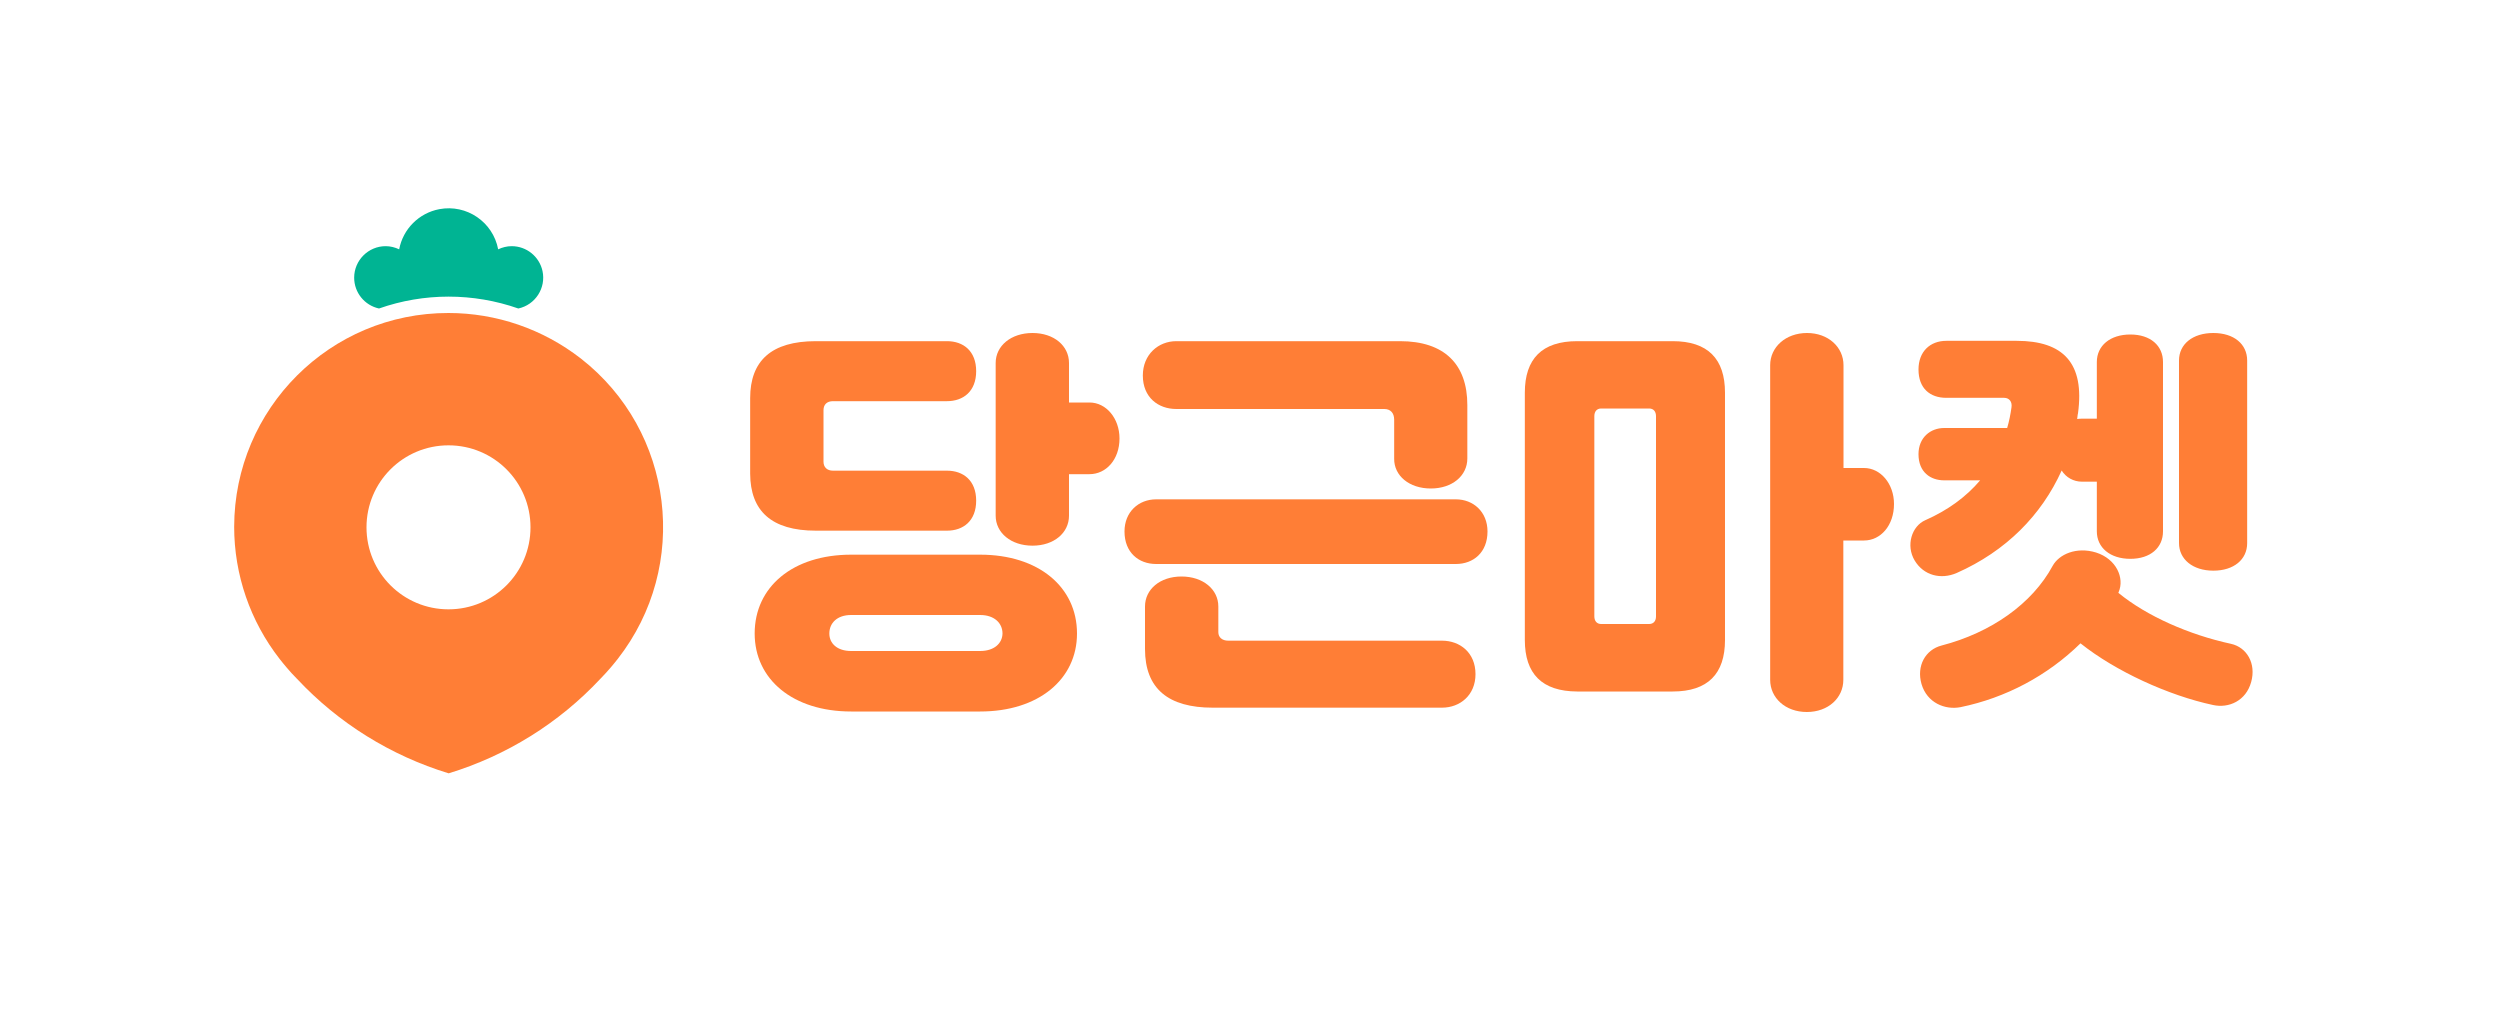 <?xml version="1.0" encoding="utf-8"?>
<!-- Generator: Adobe Illustrator 25.0.0, SVG Export Plug-In . SVG Version: 6.00 Build 0)  -->
<svg version="1.1" id="Layer_1" xmlns="http://www.w3.org/2000/svg" xmlns:xlink="http://www.w3.org/1999/xlink" x="0px" y="0px"
	 viewBox="0 0 1500 606" style="enable-background:new 0 0 1500 606;" xml:space="preserve">
<style type="text/css">
	.st0{fill:#FF7E36;}
	.st1{fill:#00B493;}
</style>
<path class="st0" d="M269.1,187.8c-71-0.1-128.5,57.4-128.6,128.3c0,28.7,9.6,56.6,27.3,79.3c1.3,1.6,2.6,3.3,4,4.9
	c2,2.4,4.1,4.7,6.3,6.9l0.2,0.2c24.8,26.5,56.2,46,90.9,56.6c34.7-10.6,66.1-30.1,90.9-56.6l0.2-0.2c2.2-2.2,4.2-4.5,6.3-6.9
	c1.4-1.6,2.7-3.3,4-4.9c43.7-55.9,33.8-136.7-22.1-180.3C325.7,197.4,297.8,187.8,269.1,187.8L269.1,187.8z M269.1,365.6
	c-27.2,0-49.2-22-49.2-49.2c0-27.2,22-49.2,49.2-49.2c27.2,0,49.2,22,49.2,49.2c0,0,0,0,0,0C318.3,343.6,296.3,365.6,269.1,365.6z"
	/>
<path class="st1" d="M311,185.1c10.2-2.2,16.7-12.3,14.5-22.5c-1.9-8.7-9.6-14.9-18.5-14.9c-2.8,0-5.6,0.7-8.1,1.9
	c-3.1-16.4-18.9-27.2-35.3-24.1c-12.2,2.3-21.8,11.9-24.1,24.1c-2.5-1.2-5.3-1.9-8.1-1.9c-10.4,0-18.9,8.5-18.9,18.9
	c0,8.9,6.2,16.6,14.9,18.5C254.4,175.6,283.9,175.6,311,185.1L311,185.1z"/>
<path class="st0" d="M489.5,318.4h78.7c9.8,0,17.5-5.9,17.5-18s-7.7-18-17.5-18h-68.4c-3.6,0-5.7-2.1-5.7-5.4v-30.9
	c0-3.4,2.1-5.4,5.7-5.4h68.4c9.8,0,17.5-5.9,17.5-18s-7.7-18-17.5-18h-78.7c-26.7,0-39.4,11.8-39.4,34.2v45.3
	C450.2,306.5,462.8,318.4,489.5,318.4z"/>
<path class="st0" d="M588.1,332.8h-77.4c-35,0-57.9,19.3-57.9,47.3c0,27.5,22.9,46.8,57.9,46.8h77.4c35,0,58.1-19.3,58.1-46.8
	C646.2,352.1,623,332.8,588.1,332.8z M588.1,390.6h-77.4c-8.5,0-13.1-4.6-13.1-10.5c0-6.2,4.6-11.1,13.1-11.1h77.4
	c8.5,0,13.4,4.9,13.4,11.1C601.4,386,596.5,390.6,588.1,390.6L588.1,390.6z"/>
<path class="st0" d="M653.7,241.5h-12.3v-23.7c0-10.3-9-18-21.9-18s-22.1,7.7-22.1,18v91.6c0,10.3,9.2,18,22.1,18s21.9-7.7,21.9-18
	v-24.9h12.3c10,0,18-8.8,18-21.4C671.7,251,663.7,241.5,653.7,241.5z"/>
<path class="st0" d="M873.5,338.4H693.7c-10.5,0-19-6.9-19-19.5c0-11.8,8.5-19.3,19-19.3h179.8c10.5,0,19,7.5,19,19.3
	C892.5,331.5,884,338.4,873.5,338.4z M836.5,275.2v-23.4c0-4.1-2.3-6.4-5.9-6.4H705.8c-10.8,0-20.1-6.9-20.1-20.1
	c0-12.6,9.3-20.6,20.1-20.6H840c26.7,0,40.4,13.9,40.4,38.3v32.1c0,10.3-9,18-21.9,18S836.4,285.5,836.5,275.2L836.5,275.2z
	 M731,363.9v15.4c0,3.1,2.3,5.1,5.9,5.1h128.3c10.8,0,20.1,7.2,20.1,20.1c0,12.6-9.3,20.1-20.1,20.1H727.6
	c-26.5,0-40.6-11.3-40.6-35.2v-25.5c0-10.3,9-18,21.9-18S731,353.6,731,363.9z"/>
<path class="st0" d="M914.9,384V235.6c0-20.3,10.3-30.9,31.4-30.9h57.3c21.1,0,31.4,10.6,31.4,30.9V384c0,20.3-10.3,30.9-31.4,30.9
	h-57.3C925.2,414.8,914.9,404.3,914.9,384z M993.6,369.9V249.7c0-2.8-1.5-4.6-4.1-4.6h-28.8c-2.6,0-4.1,1.8-4.1,4.6v120.1
	c0,2.8,1.5,4.6,4.1,4.6h28.8C992.1,374.4,993.6,372.6,993.6,369.9L993.6,369.9z M1062.1,407.9V219.1c0-10.8,9.3-19.3,22.1-19.3
	s21.9,8.5,21.9,19.3v61.7h12.3c10,0,18,9.5,18,21.6c0,12.9-8,21.9-18,21.9H1106v83.6c0,10.8-9,19.3-21.9,19.3
	S1062.1,418.7,1062.1,407.9L1062.1,407.9z"/>
<path class="st0" d="M1249.1,251.2h9v-34c0-9.8,8-16.5,20.1-16.5s19.6,6.7,19.6,16.5v101.6c0,9.8-7.5,16.5-19.6,16.5
	s-20.1-6.7-20.1-16.5V289h-9c-4.9,0-9.5-2.5-12.1-6.7c-12.1,26.8-33.4,48.4-63,61.5c-9.5,4.1-19.8,1.5-25.2-7.5s-1.8-20.6,6.4-24.2
	c13.4-5.9,24.4-13.9,32.9-23.9h-21.6c-8.2,0-15.4-4.9-15.4-15.7c0-10,7.2-15.7,15.4-15.7h37.8c1.2-4,2-8.2,2.6-12.4
	c0.5-3.3-1.3-5.7-4.4-5.7h-34.7c-9.8,0-16.7-5.7-16.7-17c0-10.8,7-17.2,16.7-17.2h42.2c28,0,40.9,13.4,36.8,43.5
	c-0.3,1-0.3,2.3-0.5,3.4C1247.2,251.3,1248.1,251.2,1249.1,251.2z M1327.8,423c-26.7-5.7-58.6-20.3-79.5-37
	c-19.8,19.4-44.8,32.7-72,38.3c-9.3,1.8-20.1-2.6-23.4-13.9c-3.1-10.8,2.3-20.6,12.1-23.1c29.6-7.7,54.3-25,66.6-47.8
	c3.8-6.9,14.2-11.6,26-8c12.3,3.9,17.2,15.4,13.6,23.7l-0.2,0.5c17.2,14.1,42.7,25.2,67.6,30.6c9.5,2.1,15.2,11.8,12.1,22.9
	C1347.6,420.5,1337.3,425.1,1327.8,423z M1307.4,325.8V216.3c0-9.8,8.2-16.5,20.6-16.5s20.3,6.7,20.3,16.5v109.6
	c0,9.8-8,16.5-20.3,16.5S1307.4,335.6,1307.4,325.8z"/>
</svg>
